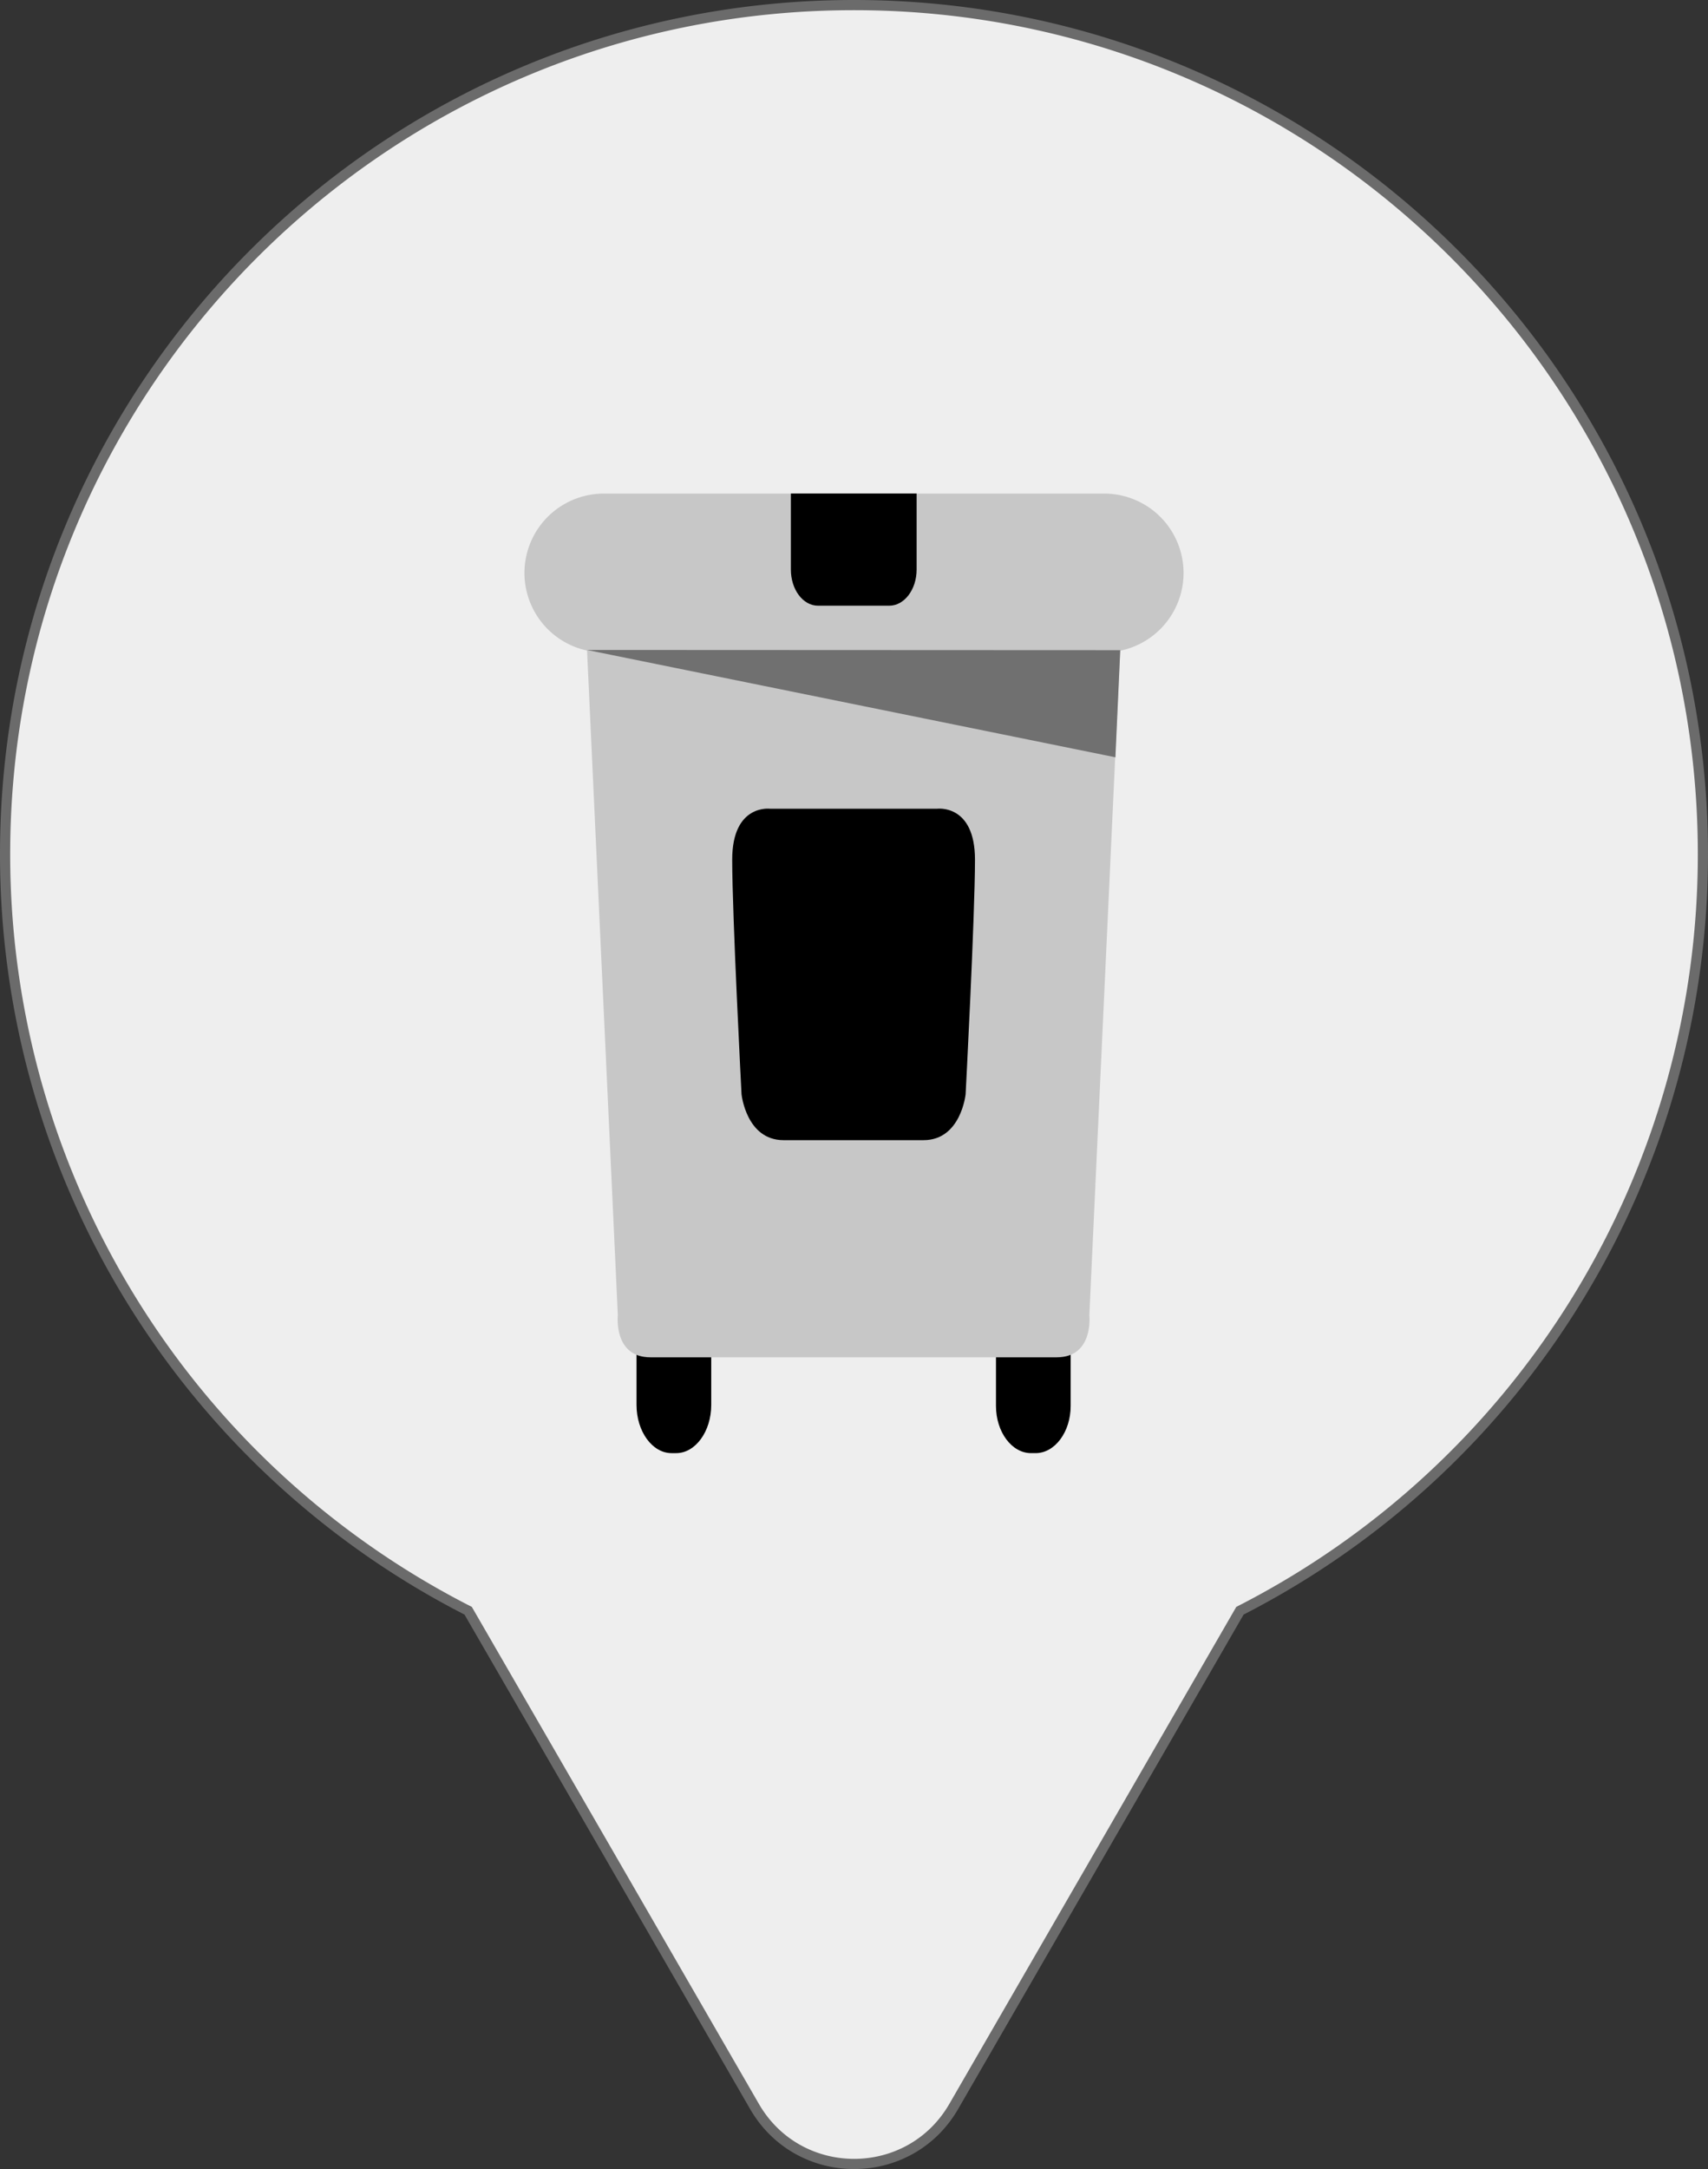 <svg id="Layer_1" data-name="Layer 1" xmlns="http://www.w3.org/2000/svg" viewBox="0 0 503.39 639.15"><rect x="0" y="0" width="503.39" height="639.15" fill="#333333" stroke="none"/><defs><style>.cls-1{fill:#eee;stroke:#6b6b6b;stroke-miterlimit:10;stroke-width:3px;}.cls-2{fill:#c7c7c7;}.cls-3{fill:#707070;}.cls-4{fill:#b3b5b5;}</style></defs><path class="cls-1" d="M1014.27,325.88c0-138.18-112-250.2-250.2-250.2s-250.19,112-250.19,250.2A250.18,250.18,0,0,0,650.36,548.79L692,620.84l42.74,74c13.06,22.61,45.69,22.61,58.74,0l42.75-74,41.59-72.05A250.17,250.17,0,0,0,1014.27,325.88Z" transform="translate(-512.38 -74.18)"/><path d="M827.93,473.12v15.33c0,7.65-4.64,13.9-10.32,13.9h-1.37c-5.68,0-10.32-6.25-10.32-13.9V473.12Z" transform="translate(-512.38 -74.18)"/><path d="M722,472.37v15.77c0,7.81-4.65,14.21-10.32,14.21h-1.38c-5.68,0-10.32-6.4-10.32-14.21V472.37Z" transform="translate(-512.38 -74.18)"/><path class="cls-2" d="M837.81,219.62l-147.47,0a23.39,23.39,0,1,0,0,46.78l147.47,0a23.39,23.39,0,1,0,0-46.78Z" transform="translate(-512.38 -74.18)"/><path class="cls-2" d="M842.55,265H685.36l9.11,196.74s-1.38,12.38,9.63,12.38H823.8c11,0,9.64-12.38,9.64-12.38Z" transform="translate(-512.38 -74.18)"/><path d="M788.52,312.48H739.39s-11.21-1.51-11.21,15,2.75,69.13,2.75,69.13,1.38,13.52,12.38,13.52h41.28c11,0,12.38-13.52,12.38-13.52s2.76-52.6,2.76-69.13S788.52,312.48,788.52,312.48Z" transform="translate(-512.38 -74.18)"/><path d="M782.53,219.6V242c0,5.88-3.61,10.65-8.06,10.65h-21c-4.45,0-8-4.77-8-10.65V219.6Z" transform="translate(-512.38 -74.18)"/><polygon class="cls-3" points="172.97 191.51 328.74 223.14 330.17 191.58 172.97 191.51"/><path class="cls-4" d="M837.27,270.57" transform="translate(-512.38 -74.18)"/></svg>